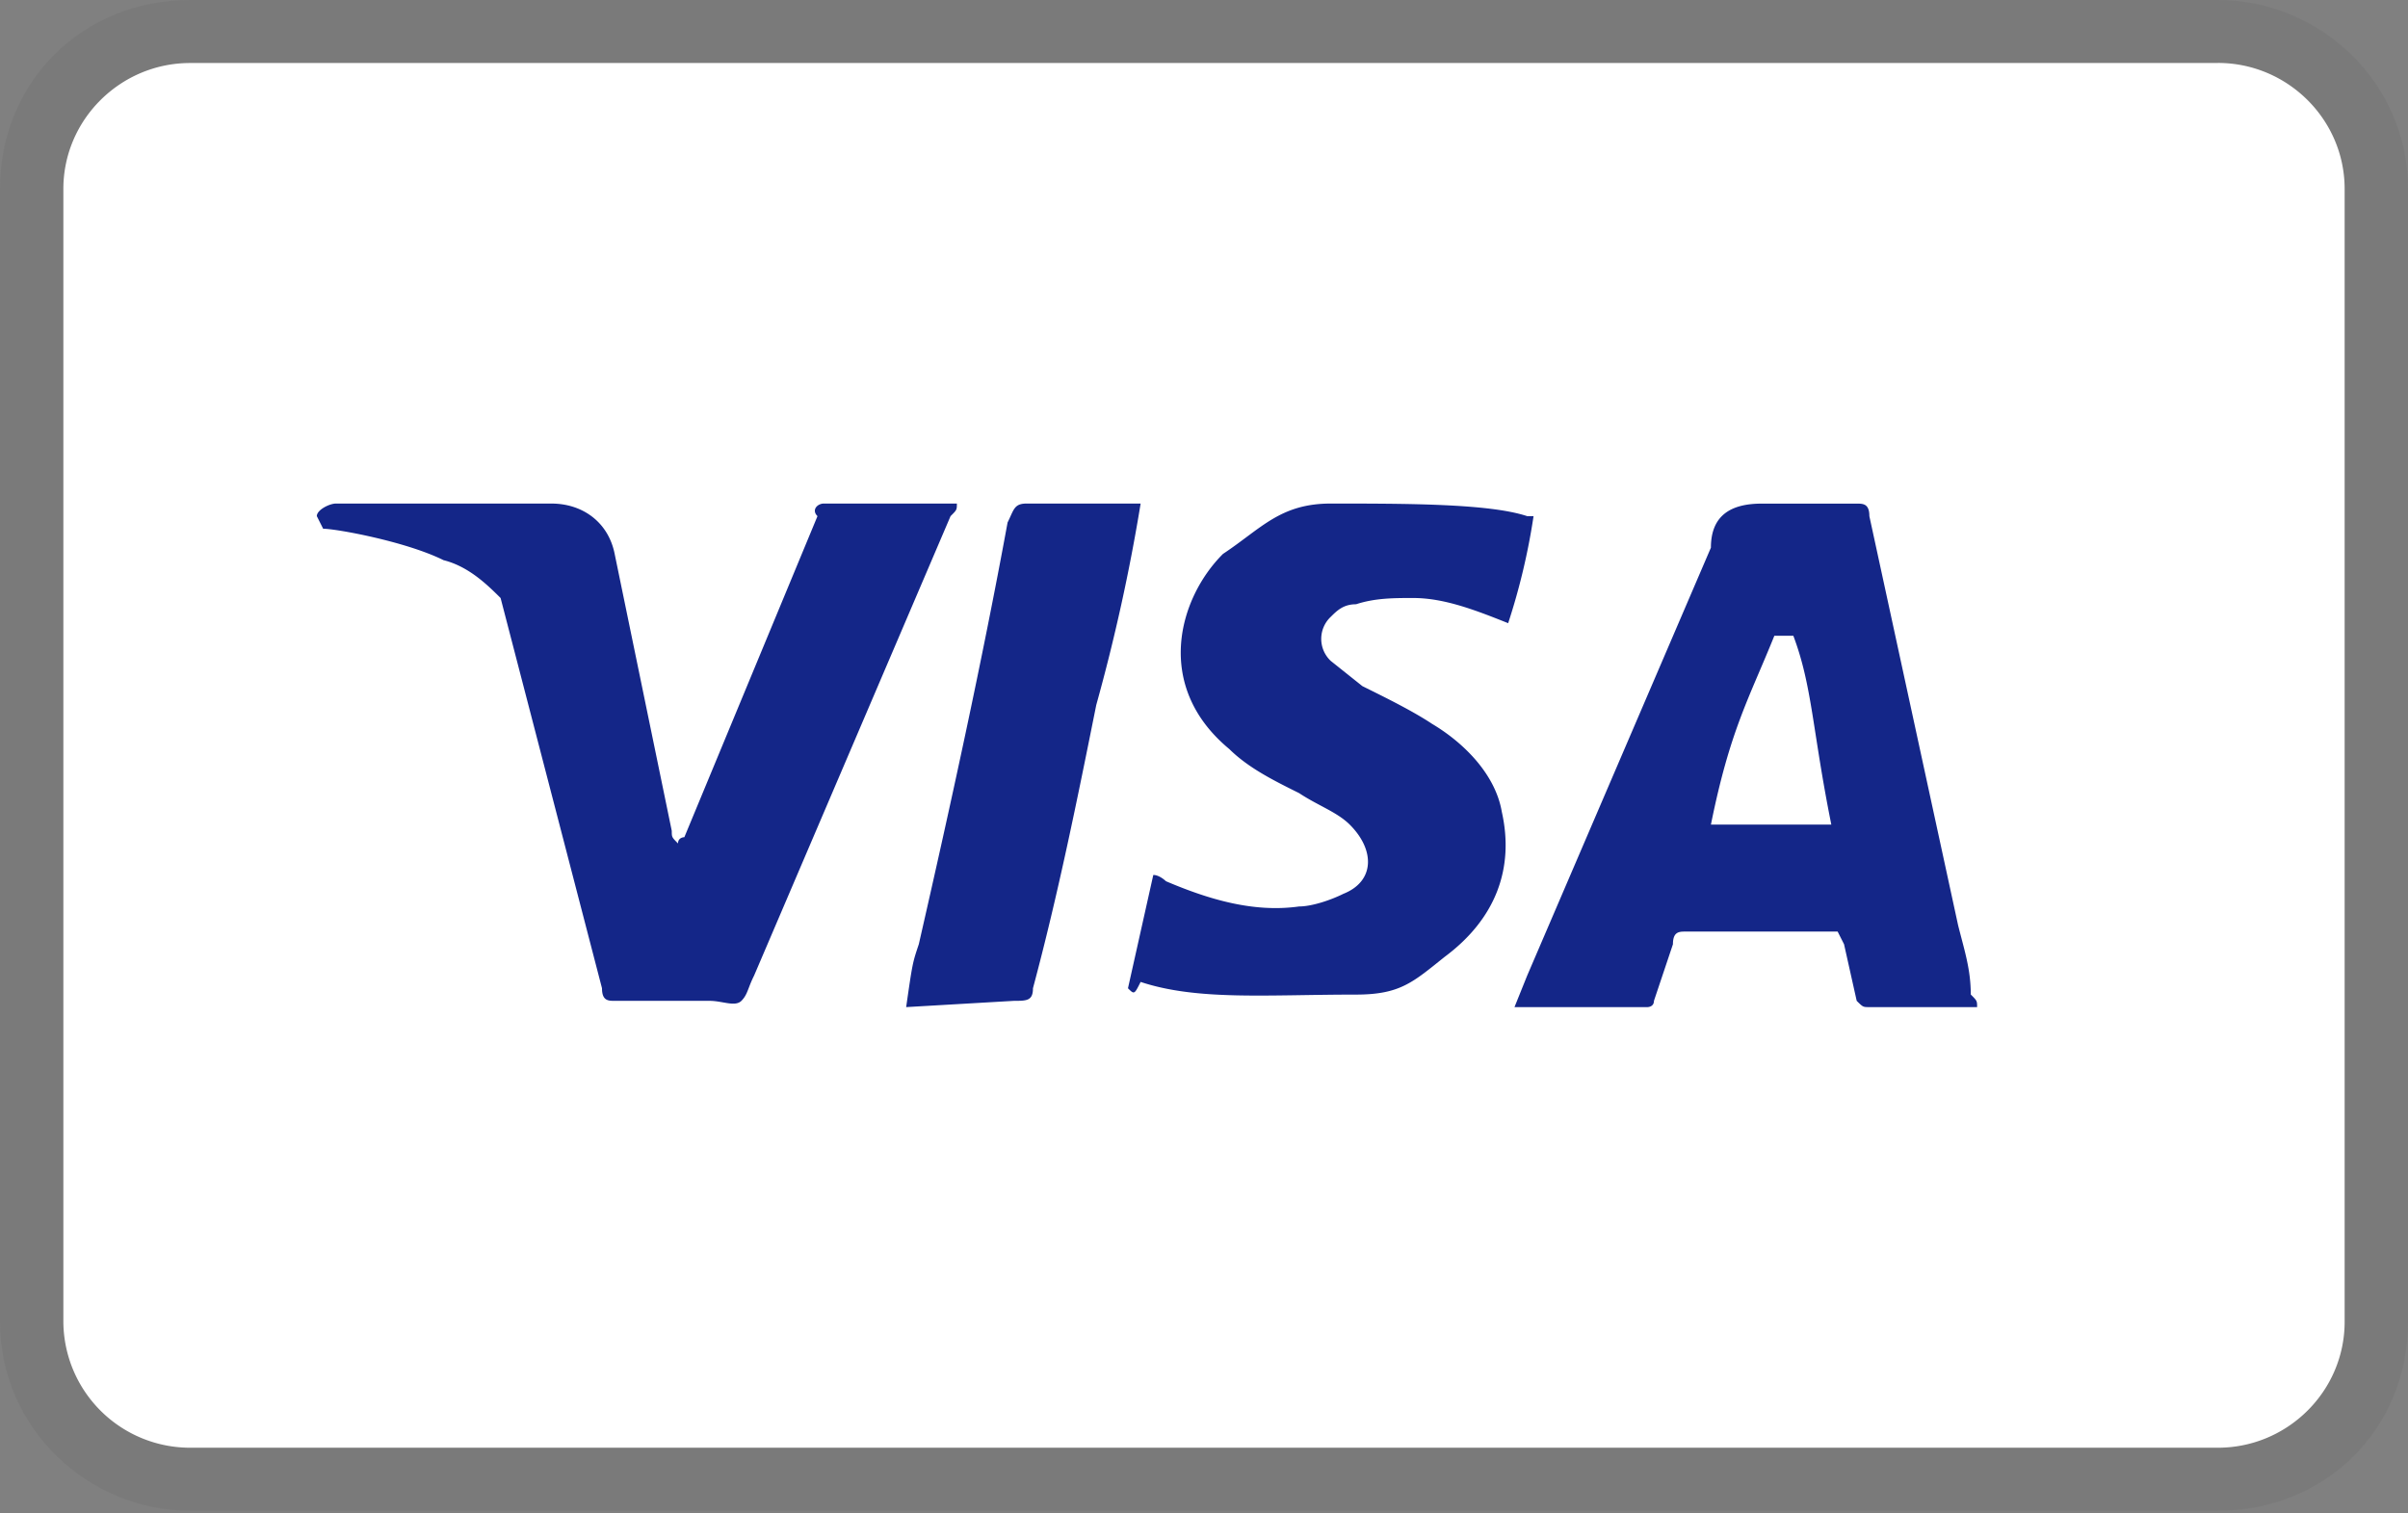 <svg fill="none" xmlns="http://www.w3.org/2000/svg" viewBox="0 0 35 22">
  <rect x="0" y="0" width="35" height="22" fill="#808080" stroke="none"/>
  <g clip-path="url(#83y3h7Kiehfda)">
    <path opacity=".07" d="M32.237 0H2.763C1.197 0 0 1.19 0 2.745v16.47c0 1.556 1.29 2.746 2.763 2.746h29.474c1.566 0 2.763-1.19 2.763-2.745V2.746C35 1.19 33.71 0 32.237 0z" fill="#2E2E2E"/>
    <path d="M32.237.915c1.013 0 1.842.824 1.842 1.83v16.47c0 1.007-.829 1.83-1.842 1.83H2.763a1.842 1.842 0 01-1.842-1.83V2.746c0-1.006.829-1.83 1.842-1.83h29.474z" fill="#fff"/>
    <path d="M26.066 9.242h-.276c-.369.915-.645 1.372-.922 2.745h1.75c-.276-1.373-.276-2.013-.552-2.745zm2.67 5.398h-1.565c-.092 0-.092 0-.184-.091l-.184-.823-.093-.184H24.5c-.092 0-.184 0-.184.184l-.276.823c0 .091-.093.091-.093.091h-1.934l.184-.457 2.671-6.222c0-.458.277-.64.737-.64h1.382c.092 0 .184 0 .184.182l1.29 5.948c.092.366.184.64.184 1.006.092.092.092.092.092.183zm-12.341-.274l.368-1.647c.092 0 .184.091.184.091.645.275 1.29.458 1.935.367.184 0 .46-.092.644-.184.46-.183.46-.64.092-1.006-.184-.183-.46-.275-.736-.458-.369-.183-.737-.366-1.014-.64-1.105-.915-.736-2.196-.092-2.837.553-.366.83-.732 1.566-.732 1.105 0 2.303 0 2.855.183h.093a9.52 9.52 0 01-.369 1.556c-.46-.183-.921-.366-1.381-.366-.277 0-.553 0-.83.091-.184 0-.276.092-.368.183a.44.44 0 000 .64l.46.367c.37.183.738.366 1.014.549.46.274.92.732 1.013 1.28.184.824-.092 1.556-.829 2.105-.46.367-.645.55-1.29.55-1.289 0-2.302.091-3.131-.184-.092.184-.092.184-.184.092zm-3.224.274c.092-.64.092-.64.184-.915.46-2.013.921-4.117 1.29-6.13.092-.183.092-.275.276-.275h1.658a27.35 27.35 0 01-.645 2.928c-.276 1.373-.552 2.745-.92 4.118 0 .183-.093.183-.277.183M4.605 7.503c0-.091.184-.183.277-.183h3.131c.46 0 .83.275.921.732l.83 4.026c0 .092 0 .092.091.183 0-.091.092-.091.092-.091l1.935-4.667c-.092-.091 0-.183.092-.183h1.934c0 .092 0 .092-.092.183l-2.856 6.68c-.092.183-.092.274-.184.366-.092.091-.276 0-.46 0H8.934c-.092 0-.184 0-.184-.183L7.276 8.693c-.184-.183-.46-.458-.829-.55-.552-.274-1.565-.457-1.75-.457l-.092-.183z" fill="#142688"/>
  </g>
  <defs>
    <clipPath id="83y3h7Kiehfda">
      <path fill="#fff" d="M0 0h35v21.961H0z"/>
    </clipPath>
  </defs>
</svg>
